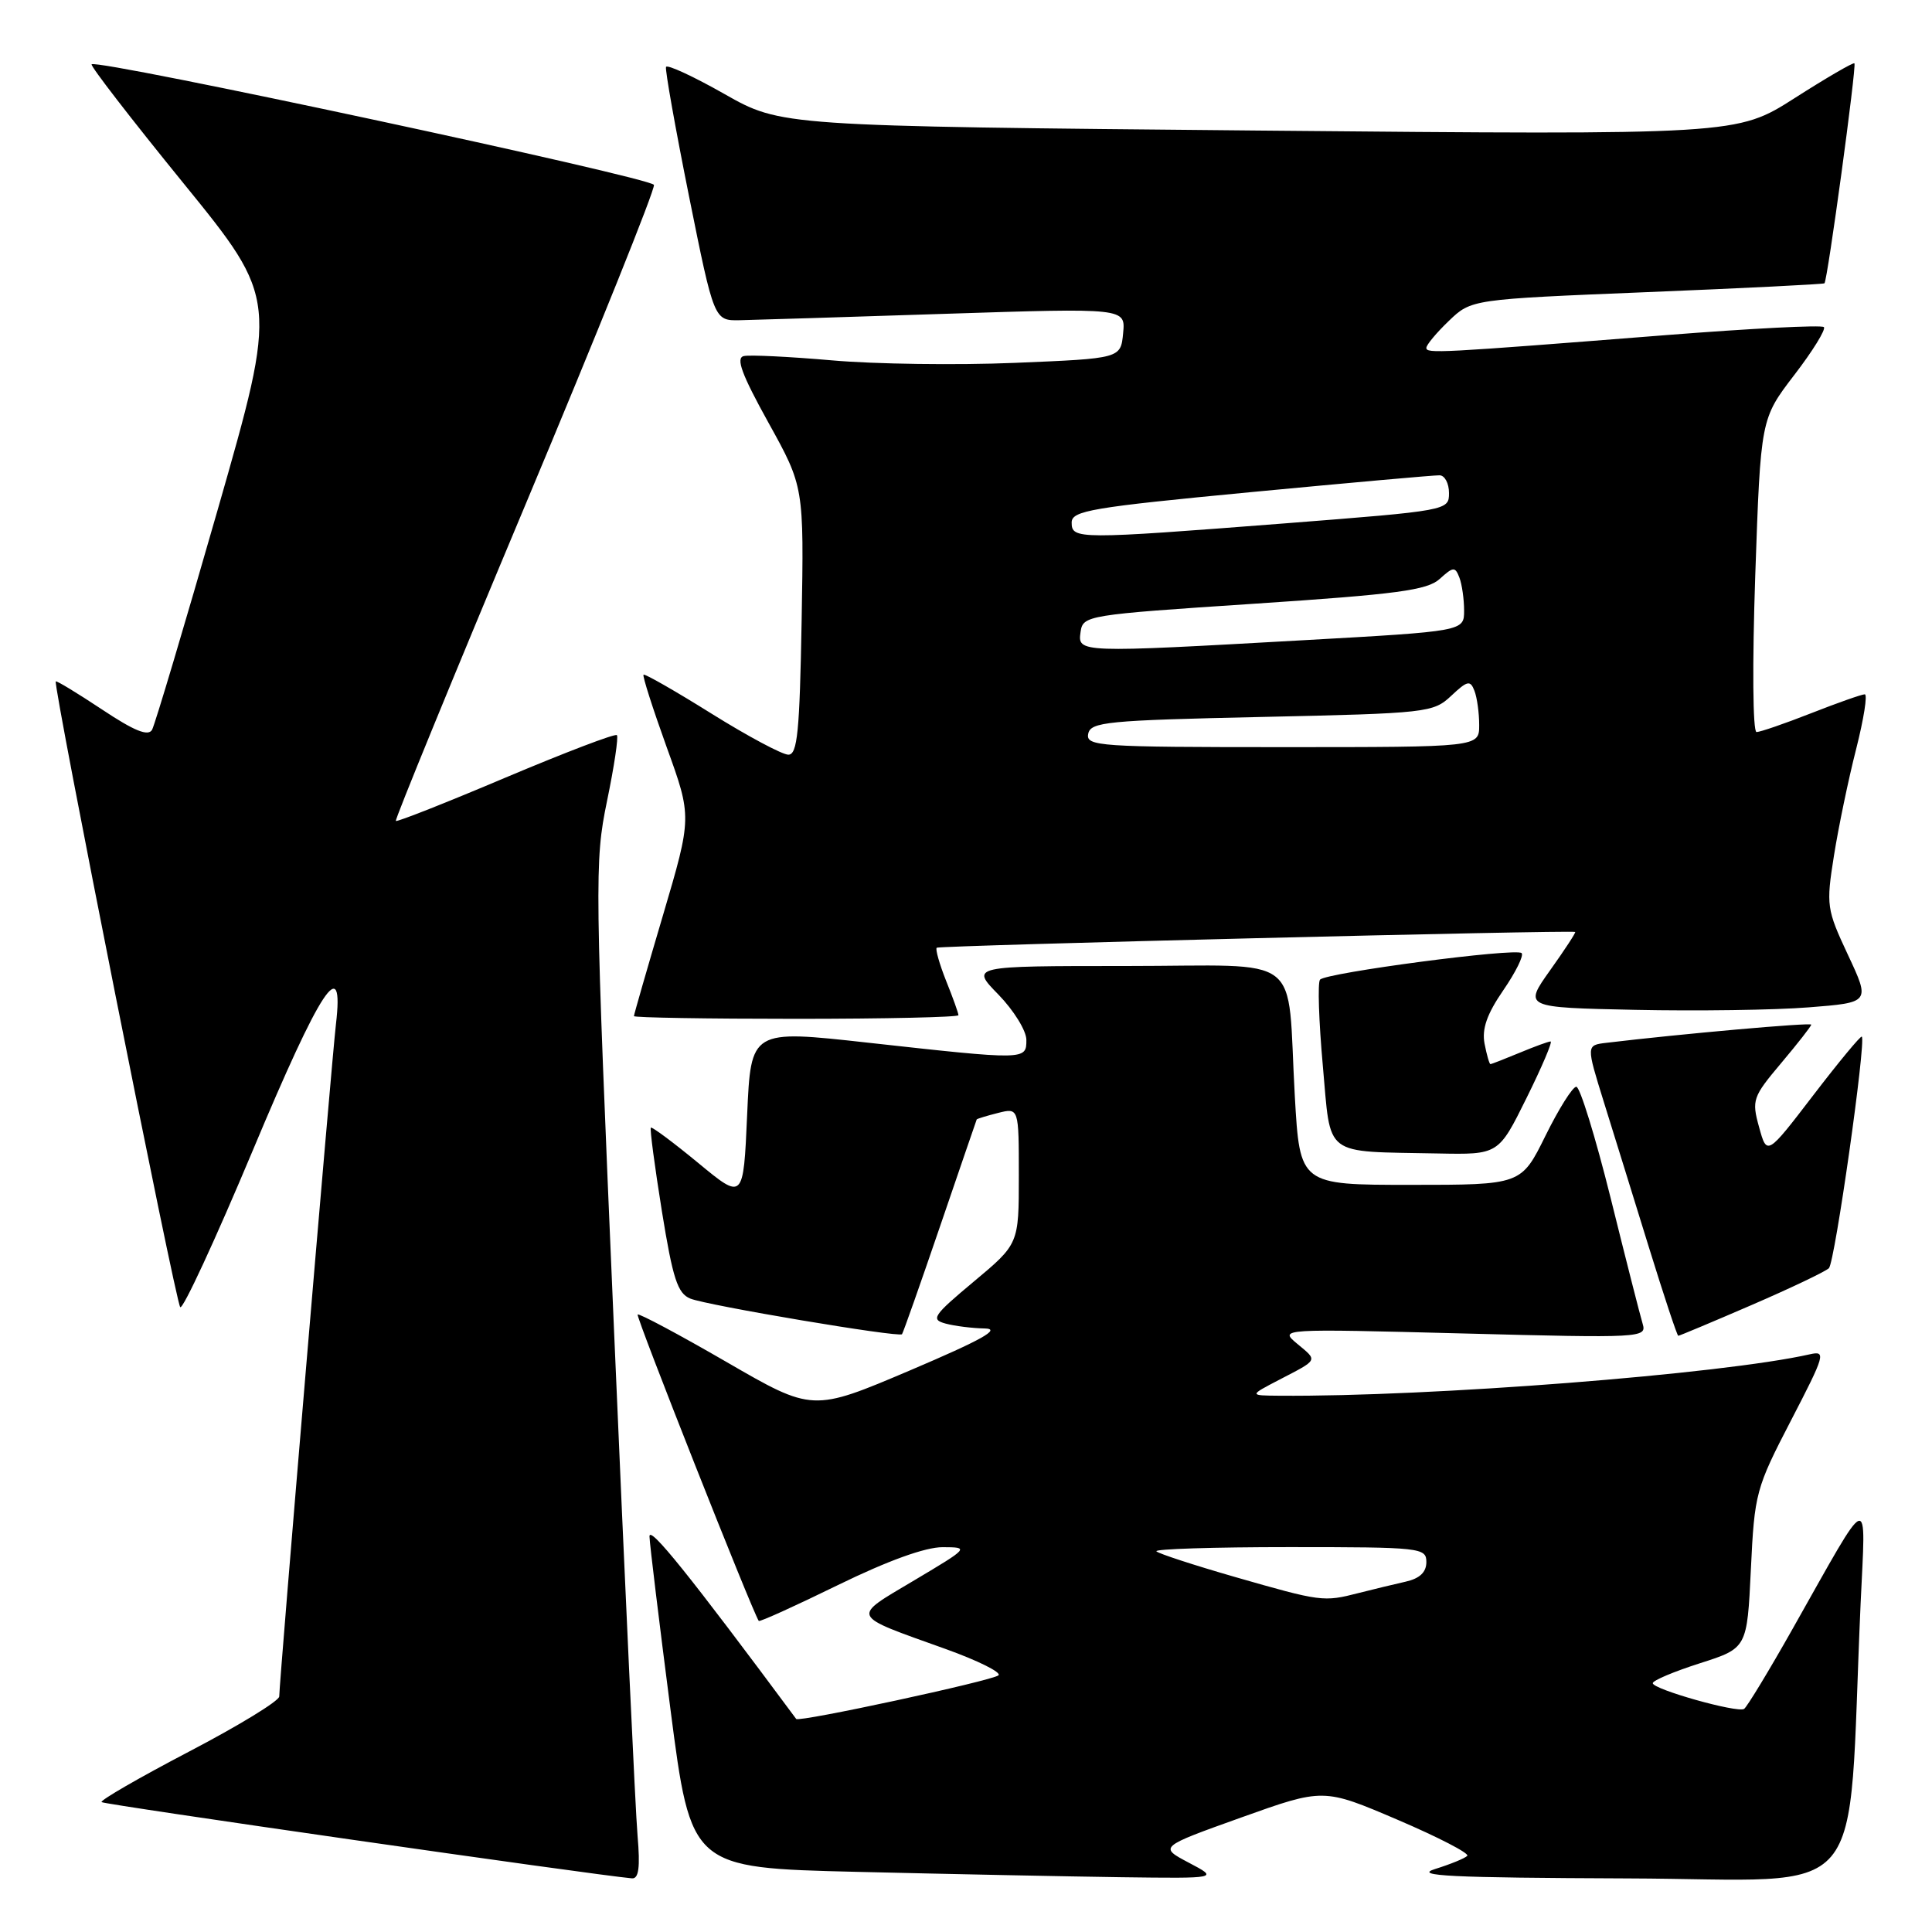 <?xml version="1.0" encoding="UTF-8" standalone="no"?>
<!DOCTYPE svg PUBLIC "-//W3C//DTD SVG 1.1//EN" "http://www.w3.org/Graphics/SVG/1.1/DTD/svg11.dtd" >
<svg xmlns="http://www.w3.org/2000/svg" xmlns:xlink="http://www.w3.org/1999/xlink" version="1.1" viewBox="0 0 256 256">
 <g >
 <path fill="currentColor"
d=" M 84.48 243.25 C 84.20 240.09 82.80 209.82 81.35 176.00 C 78.80 116.65 78.77 114.21 80.43 106.16 C 81.38 101.58 81.97 97.64 81.74 97.41 C 81.51 97.17 74.89 99.70 67.02 103.02 C 59.16 106.35 52.60 108.94 52.45 108.78 C 52.30 108.63 60.00 89.83 69.57 67.00 C 79.14 44.17 86.83 25.05 86.65 24.50 C 86.35 23.54 12.88 7.78 12.14 8.52 C 11.94 8.72 17.42 15.81 24.31 24.28 C 36.83 39.68 36.83 39.68 28.84 67.56 C 24.44 82.90 20.53 96.01 20.15 96.70 C 19.64 97.60 17.80 96.86 13.52 94.01 C 10.26 91.85 7.50 90.17 7.39 90.29 C 7.00 90.71 23.26 172.52 23.88 173.20 C 24.22 173.59 28.54 164.25 33.49 152.45 C 42.53 130.86 45.64 126.15 44.51 135.75 C 43.94 140.64 37.00 222.89 37.00 224.79 C 37.00 225.38 31.61 228.67 25.02 232.11 C 18.43 235.56 13.23 238.56 13.46 238.79 C 13.79 239.12 78.38 248.40 83.73 248.89 C 84.64 248.97 84.84 247.45 84.48 243.25 Z  M 157.53 246.82 C 153.57 244.73 153.57 244.73 164.46 240.83 C 175.36 236.93 175.36 236.93 185.19 241.13 C 190.59 243.44 194.75 245.59 194.42 245.91 C 194.10 246.24 192.19 247.02 190.17 247.65 C 187.21 248.57 192.17 248.81 215.64 248.90 C 248.26 249.01 244.72 253.18 246.54 212.50 C 247.22 197.49 248.06 197.19 237.57 215.76 C 234.39 221.40 231.47 226.21 231.10 226.44 C 230.20 227.00 219.00 223.84 219.00 223.03 C 219.00 222.67 221.81 221.49 225.25 220.39 C 231.50 218.39 231.50 218.39 232.00 207.95 C 232.48 197.84 232.66 197.20 237.32 188.21 C 241.83 179.51 241.99 178.96 239.82 179.45 C 228.22 182.08 189.52 185.10 169.50 184.94 C 165.50 184.91 165.50 184.91 169.50 182.83 C 174.75 180.10 174.63 180.34 171.89 178.06 C 169.50 176.06 169.50 176.06 193.87 176.69 C 217.56 177.31 218.22 177.27 217.66 175.41 C 217.34 174.36 215.43 166.86 213.42 158.75 C 211.40 150.64 209.35 144.00 208.87 144.00 C 208.38 144.00 206.54 146.93 204.78 150.50 C 201.57 157.00 201.57 157.00 186.91 157.00 C 172.24 157.00 172.24 157.00 171.57 145.25 C 170.48 125.91 173.18 128.00 149.22 128.00 C 128.59 128.00 128.59 128.00 132.30 131.79 C 134.33 133.88 136.00 136.58 136.00 137.79 C 136.00 140.48 135.99 140.48 115.00 138.16 C 99.50 136.44 99.50 136.44 99.00 147.74 C 98.50 159.04 98.50 159.04 92.51 154.09 C 89.21 151.37 86.39 149.27 86.24 149.42 C 86.09 149.57 86.75 154.54 87.70 160.47 C 89.15 169.44 89.78 171.38 91.47 172.07 C 93.70 172.98 119.10 177.25 119.52 176.79 C 119.66 176.63 121.93 170.20 124.56 162.50 C 127.19 154.80 129.38 148.42 129.42 148.33 C 129.47 148.24 130.74 147.85 132.25 147.47 C 135.00 146.78 135.00 146.78 135.00 155.81 C 135.00 164.83 135.00 164.83 129.04 169.81 C 123.64 174.32 123.29 174.84 125.29 175.38 C 126.51 175.71 128.85 176.00 130.50 176.03 C 132.71 176.08 130.08 177.54 120.59 181.58 C 107.67 187.07 107.67 187.07 96.25 180.46 C 89.96 176.82 84.67 174.00 84.49 174.18 C 84.23 174.44 99.68 213.52 100.54 214.78 C 100.65 214.94 105.37 212.80 111.03 210.03 C 117.62 206.81 122.61 205.00 124.91 205.01 C 128.46 205.02 128.42 205.07 121.13 209.41 C 112.73 214.41 112.50 213.91 125.30 218.50 C 129.59 220.04 132.74 221.61 132.30 221.99 C 131.46 222.71 105.85 228.24 105.50 227.77 C 91.33 208.67 86.01 202.06 86.06 203.59 C 86.09 204.64 87.35 214.95 88.84 226.50 C 91.56 247.50 91.56 247.50 113.53 248.03 C 125.61 248.32 141.35 248.64 148.50 248.74 C 161.50 248.91 161.50 248.91 157.53 246.82 Z  M 232.08 172.93 C 237.26 170.69 241.88 168.49 242.34 168.04 C 243.13 167.27 247.29 137.96 246.70 137.36 C 246.55 137.21 243.66 140.70 240.28 145.11 C 234.13 153.14 234.13 153.14 233.09 149.36 C 232.09 145.76 232.24 145.35 236.02 140.86 C 238.21 138.26 240.00 135.97 240.00 135.77 C 240.00 135.46 222.66 137.00 212.84 138.18 C 210.18 138.50 210.18 138.50 212.51 146.00 C 213.80 150.12 216.48 158.79 218.48 165.25 C 220.48 171.71 222.23 177.00 222.38 177.00 C 222.53 177.00 226.90 175.17 232.08 172.93 Z  M 202.27 145.50 C 204.31 141.38 205.75 138.00 205.46 138.00 C 205.17 138.00 203.32 138.68 201.35 139.50 C 199.37 140.32 197.64 141.00 197.49 141.00 C 197.35 141.00 197.00 139.78 196.71 138.29 C 196.34 136.33 197.03 134.36 199.19 131.22 C 200.84 128.82 201.94 126.60 201.62 126.29 C 200.90 125.57 175.70 128.89 174.91 129.81 C 174.58 130.19 174.75 135.31 175.28 141.20 C 176.39 153.48 175.15 152.53 190.53 152.84 C 198.56 153.00 198.56 153.00 202.27 145.50 Z  M 127.00 134.52 C 127.00 134.26 126.27 132.21 125.37 129.98 C 124.48 127.74 123.92 125.76 124.12 125.58 C 124.46 125.28 208.17 123.21 208.72 123.49 C 208.84 123.55 207.35 125.83 205.41 128.55 C 201.89 133.50 201.89 133.50 216.70 133.81 C 224.84 133.98 235.17 133.84 239.66 133.48 C 247.82 132.84 247.82 132.84 244.87 126.54 C 242.03 120.47 241.96 119.99 243.01 113.37 C 243.61 109.59 244.93 103.24 245.95 99.25 C 246.96 95.26 247.48 92.00 247.09 92.00 C 246.70 92.00 243.51 93.12 240.00 94.50 C 236.49 95.88 233.23 97.00 232.75 97.00 C 232.25 97.00 232.18 87.97 232.58 76.25 C 233.30 55.50 233.30 55.50 237.75 49.69 C 240.21 46.49 241.97 43.63 241.67 43.34 C 241.37 43.04 231.99 43.52 220.81 44.40 C 190.49 46.79 189.00 46.87 189.00 46.09 C 189.00 45.70 190.34 44.09 191.98 42.52 C 194.96 39.66 194.96 39.66 218.23 38.71 C 231.03 38.19 241.61 37.66 241.75 37.54 C 242.15 37.21 246.03 8.70 245.72 8.39 C 245.57 8.24 242.01 10.31 237.80 13.00 C 230.15 17.88 230.15 17.88 166.82 17.30 C 103.50 16.71 103.50 16.71 96.00 12.46 C 91.88 10.12 88.39 8.51 88.25 8.87 C 88.11 9.23 89.48 16.95 91.30 26.01 C 94.62 42.50 94.62 42.50 98.06 42.43 C 99.95 42.39 112.22 42.01 125.32 41.58 C 149.14 40.81 149.14 40.81 148.82 44.15 C 148.50 47.50 148.50 47.50 134.50 48.08 C 126.80 48.40 115.89 48.25 110.25 47.75 C 104.62 47.26 99.35 47.00 98.56 47.18 C 97.47 47.42 98.28 49.61 101.82 56.00 C 106.53 64.50 106.53 64.50 106.22 82.25 C 105.96 96.98 105.66 100.00 104.46 100.00 C 103.66 100.00 99.07 97.55 94.28 94.56 C 89.48 91.56 85.42 89.24 85.27 89.40 C 85.11 89.56 86.49 93.87 88.33 98.98 C 91.69 108.26 91.69 108.26 87.85 121.27 C 85.73 128.43 84.00 134.44 84.00 134.64 C 84.00 134.84 93.67 135.00 105.50 135.00 C 117.33 135.00 127.00 134.78 127.00 134.52 Z  M 163.65 208.96 C 158.23 207.40 153.54 205.87 153.23 205.56 C 152.92 205.25 160.84 205.00 170.83 205.00 C 188.28 205.00 189.00 205.08 189.00 206.98 C 189.00 208.33 188.12 209.16 186.25 209.58 C 184.74 209.92 181.93 210.60 180.00 211.09 C 175.37 212.28 175.07 212.24 163.65 208.96 Z  M 144.19 97.25 C 144.49 95.66 146.63 95.45 167.18 95.00 C 189.13 94.52 189.92 94.43 192.29 92.20 C 194.44 90.18 194.82 90.10 195.37 91.53 C 195.72 92.43 196.00 94.48 196.00 96.08 C 196.00 99.00 196.00 99.00 169.93 99.00 C 145.63 99.00 143.88 98.88 144.19 97.25 Z  M 143.18 83.75 C 143.49 81.54 143.94 81.47 166.15 80.00 C 185.15 78.74 189.12 78.21 190.77 76.71 C 192.57 75.08 192.81 75.06 193.38 76.54 C 193.72 77.43 194.00 79.40 194.00 80.90 C 194.00 83.64 194.00 83.64 172.75 84.83 C 142.87 86.51 142.79 86.51 143.18 83.75 Z  M 142.00 69.24 C 142.00 67.67 144.60 67.23 165.75 65.21 C 178.81 63.97 190.06 62.96 190.75 62.98 C 191.44 62.99 192.00 64.05 192.00 65.33 C 192.00 67.64 191.86 67.66 170.25 69.35 C 142.83 71.48 142.00 71.48 142.00 69.24 Z "/>
</g>
</svg>